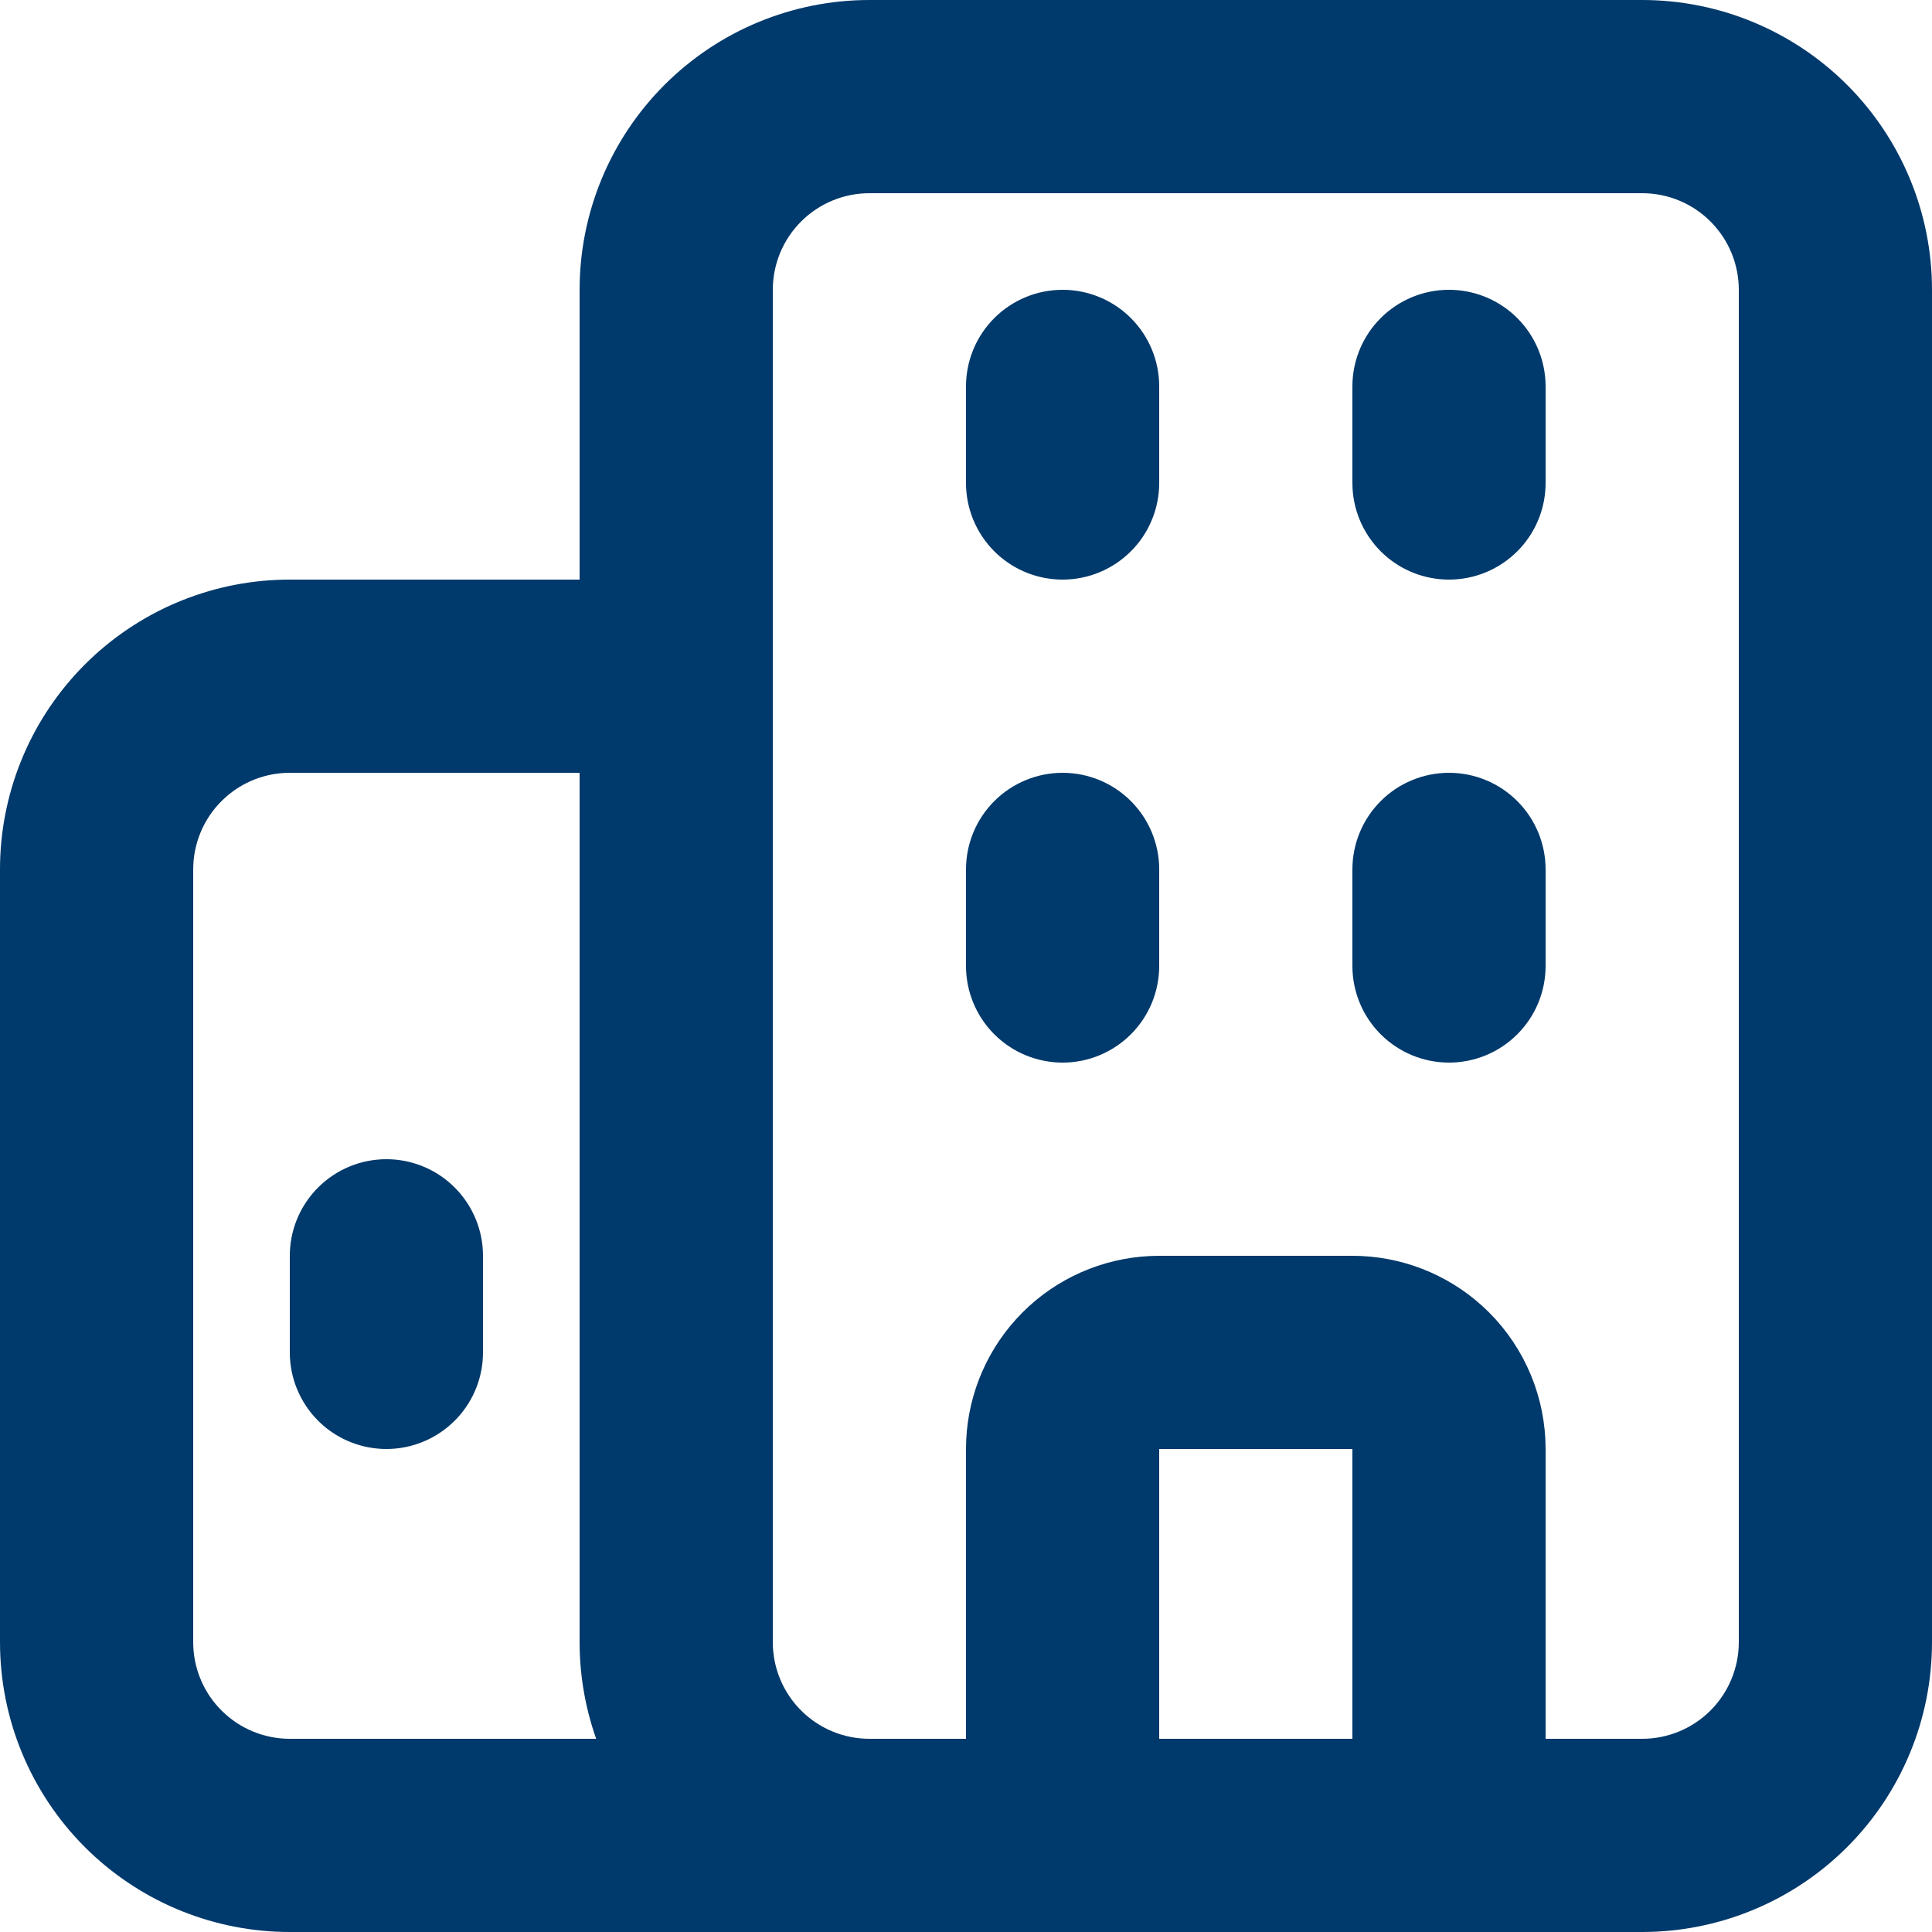 <svg xmlns="http://www.w3.org/2000/svg" width="90" height="90" viewBox="0 0 90 90" fill="none">
  <path d="M40.5 0.5H76.5C79.948 0.5 83.254 1.87 85.692 4.308C88.13 6.746 89.5 10.052 89.5 13.5V76.5C89.5 79.948 88.13 83.254 85.692 85.692C83.254 88.13 79.948 89.5 76.5 89.5H40.5L40.177 89.496C36.846 89.413 33.669 88.054 31.308 85.692C28.87 83.254 27.5 79.948 27.5 76.5V13.5C27.5 10.052 28.87 6.746 31.308 4.308C33.746 1.87 37.052 0.5 40.5 0.5ZM40.5 8.5C39.174 8.5 37.903 9.027 36.965 9.965C36.027 10.902 35.5 12.174 35.5 13.5V76.5C35.5 77.826 36.027 79.097 36.965 80.035C37.903 80.973 39.174 81.5 40.5 81.5H76.5C77.826 81.5 79.097 80.973 80.035 80.035C80.973 79.097 81.5 77.826 81.5 76.5V13.5C81.5 12.174 80.973 10.902 80.035 9.965C79.097 9.027 77.826 8.5 76.5 8.5H40.5Z" fill="#00396B" stroke="#00396B"/>
  <path d="M13.5 27.5H33.25V35.5H13.5C12.257 35.5 11.062 35.963 10.145 36.794L9.965 36.965C9.027 37.903 8.5 39.174 8.5 40.5V76.5C8.5 77.743 8.963 78.938 9.794 79.856L9.965 80.035C10.902 80.973 12.174 81.5 13.5 81.5H55.75V89.5H13.5C10.16 89.5 6.953 88.215 4.539 85.918L4.308 85.692C1.87 83.254 0.5 79.948 0.5 76.5V40.5C0.5 37.16 1.785 33.953 4.082 31.539L4.308 31.308C6.669 28.946 9.846 27.587 13.177 27.504L13.5 27.5Z" fill="#00396B" stroke="#00396B"/>
  <path d="M54 59H63C65.114 59 67.146 59.787 68.705 61.199L69.011 61.489C70.605 63.083 71.5 65.246 71.5 67.5V80.5H63.5V67H53.5V80.5H45.5V67.5C45.5 65.386 46.287 63.354 47.699 61.795L47.989 61.489C49.484 59.995 51.477 59.115 53.578 59.011L54 59Z" fill="#00396B" stroke="#00396B"/>
  <path d="M18 54.5C18.995 54.5 19.951 54.871 20.685 55.535L20.828 55.672C21.578 56.422 22 57.439 22 58.5V63C22 63.995 21.629 64.951 20.965 65.685L20.828 65.828C20.078 66.578 19.061 67 18 67C17.005 67 16.049 66.629 15.315 65.965L15.172 65.828C14.422 65.078 14 64.061 14 63V58.5C14 57.505 14.371 56.549 15.035 55.815L15.172 55.672C15.922 54.922 16.939 54.5 18 54.5ZM49.5 36.5C50.561 36.5 51.578 36.922 52.328 37.672C53.078 38.422 53.5 39.439 53.5 40.5V45C53.5 46.061 53.078 47.078 52.328 47.828C51.578 48.578 50.561 49 49.5 49C48.439 49 47.422 48.578 46.672 47.828C45.922 47.078 45.5 46.061 45.5 45V40.5C45.5 39.439 45.922 38.422 46.672 37.672C47.422 36.922 48.439 36.5 49.5 36.5ZM67.5 36.5C68.561 36.5 69.578 36.922 70.328 37.672C71.078 38.422 71.5 39.439 71.5 40.5V45C71.5 46.061 71.078 47.078 70.328 47.828C69.578 48.578 68.561 49 67.5 49C66.439 49 65.422 48.578 64.672 47.828C63.922 47.078 63.5 46.061 63.5 45V40.5C63.5 39.439 63.922 38.422 64.672 37.672C65.422 36.922 66.439 36.5 67.5 36.5ZM49.5 14C50.495 14 51.451 14.371 52.185 15.035L52.328 15.172C53.078 15.922 53.5 16.939 53.5 18V22.5C53.5 23.495 53.129 24.451 52.465 25.185L52.328 25.328C51.578 26.078 50.561 26.5 49.5 26.5C48.505 26.5 47.549 26.129 46.815 25.465L46.672 25.328C45.922 24.578 45.5 23.561 45.5 22.5V18C45.5 17.005 45.871 16.049 46.535 15.315L46.672 15.172C47.422 14.422 48.439 14 49.5 14ZM67.5 14C68.495 14 69.451 14.371 70.185 15.035L70.328 15.172C71.078 15.922 71.5 16.939 71.5 18V22.5C71.5 23.495 71.129 24.451 70.465 25.185L70.328 25.328C69.578 26.078 68.561 26.5 67.5 26.5C66.505 26.5 65.549 26.129 64.815 25.465L64.672 25.328C63.922 24.578 63.5 23.561 63.5 22.5V18C63.5 17.005 63.871 16.049 64.535 15.315L64.672 15.172C65.422 14.422 66.439 14 67.5 14Z" fill="#00396B" stroke="#00396B"/>
</svg> 